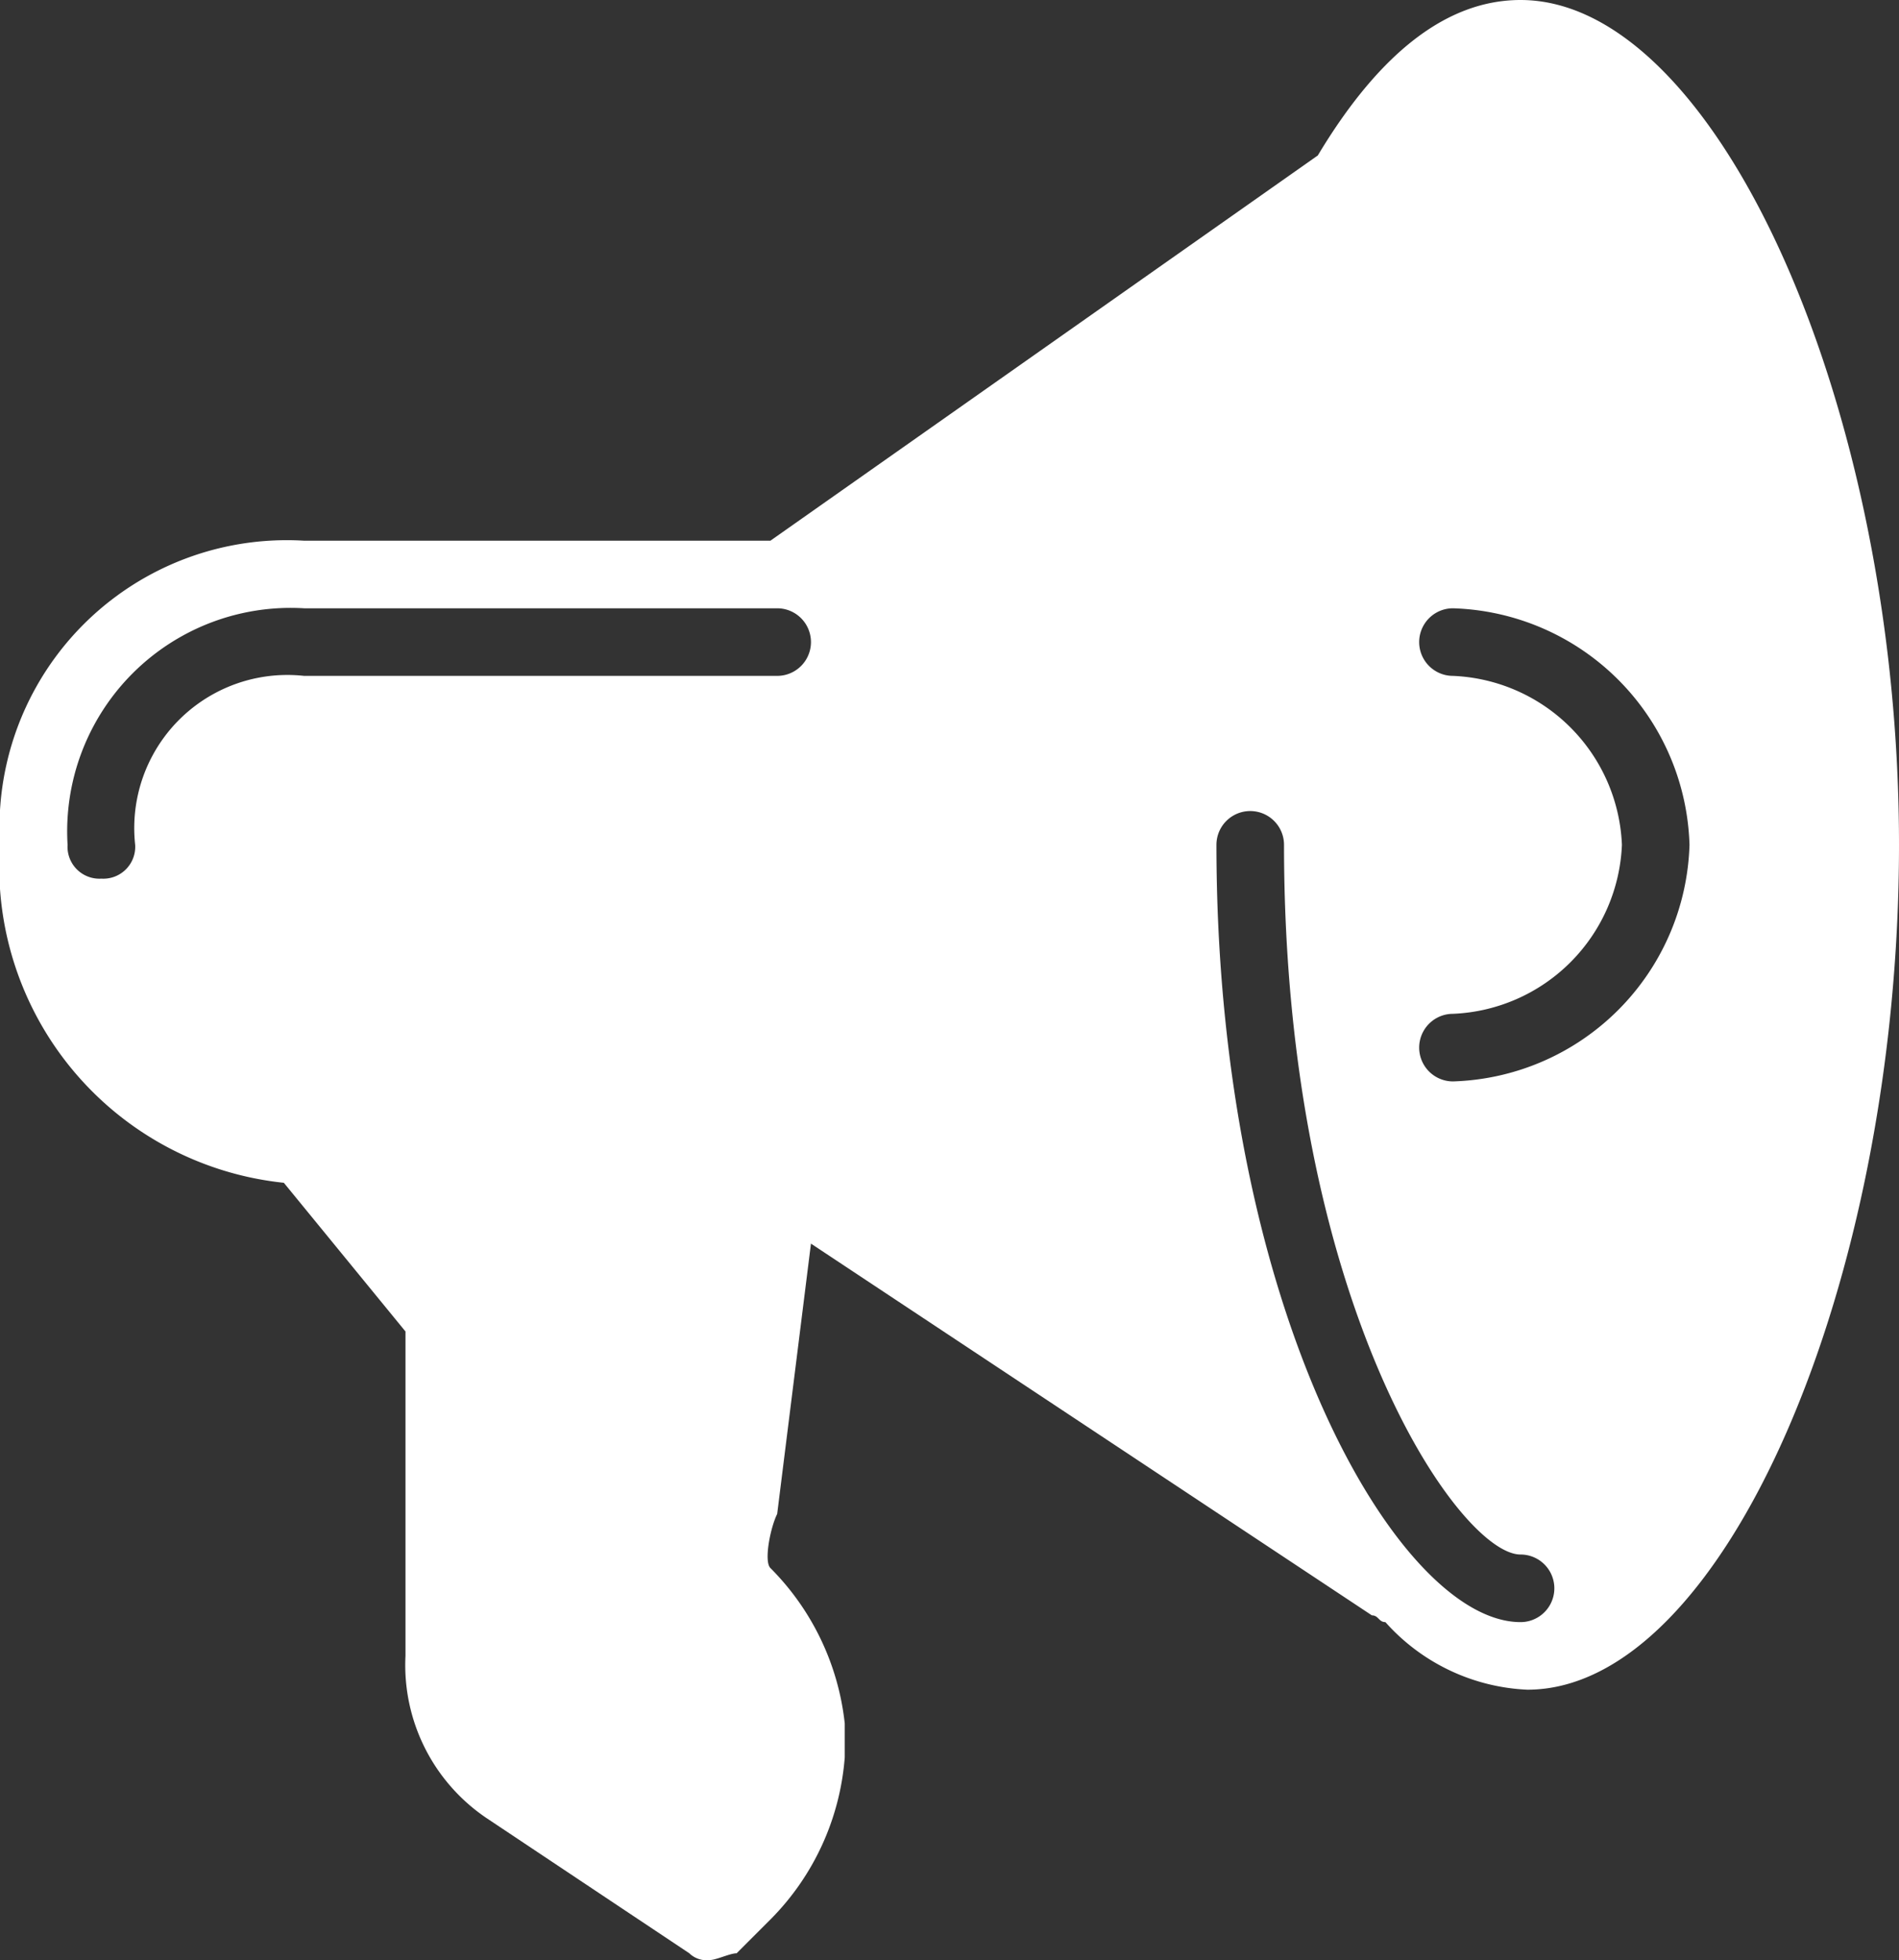 <svg xmlns="http://www.w3.org/2000/svg" width="28.1" height="29" viewBox="0 0 28.1 29">
  <rect x="0" y="0" width="28.1" height="29" fill="#333333" stroke="none"/>
  <g id="Addvertise" transform="translate(-1 -0.5)">
    <path id="Path_14" data-name="Path 14" d="M23.5.5c-1.1,0-2.1.8-3,2.3L12.4,8.5H5.5A4.251,4.251,0,0,0,1,13a4.7,4.7,0,0,0,4.2,5L7,20.2V25a2.73,2.73,0,0,0,1.2,2.4l3,2a.367.367,0,0,0,.3.1c.1,0,.3-.1.4-.1l.5-.5a3.812,3.812,0,0,0,1.1-2.4V26a3.84,3.84,0,0,0-1.1-2.3c-.1-.1,0-.6.1-.8l.5-4,8.3,5.5c.1,0,.1.1.2.1a2.989,2.989,0,0,0,2.1,1c2.9,0,5.5-6,5.5-12.5S26.4.5,23.5.5Zm-11,10h-7A2.266,2.266,0,0,0,3,13a.472.472,0,0,1-.5.5A.472.472,0,0,1,2,13,3.307,3.307,0,0,1,5.5,9.5h7a.5.5,0,0,1,0,1Zm11,14C21.7,24.5,19,19.9,19,13a.5.5,0,0,1,1,0c0,6.8,2.6,10.5,3.5,10.5a.5.5,0,0,1,0,1Zm-1-8a.5.5,0,0,1,0-1A2.61,2.61,0,0,0,25,13a2.61,2.61,0,0,0-2.5-2.5.5.5,0,0,1,0-1A3.61,3.61,0,0,1,26,13,3.61,3.61,0,0,1,22.5,16.5Z" fill="#fff"/>
  </g>
</svg>

